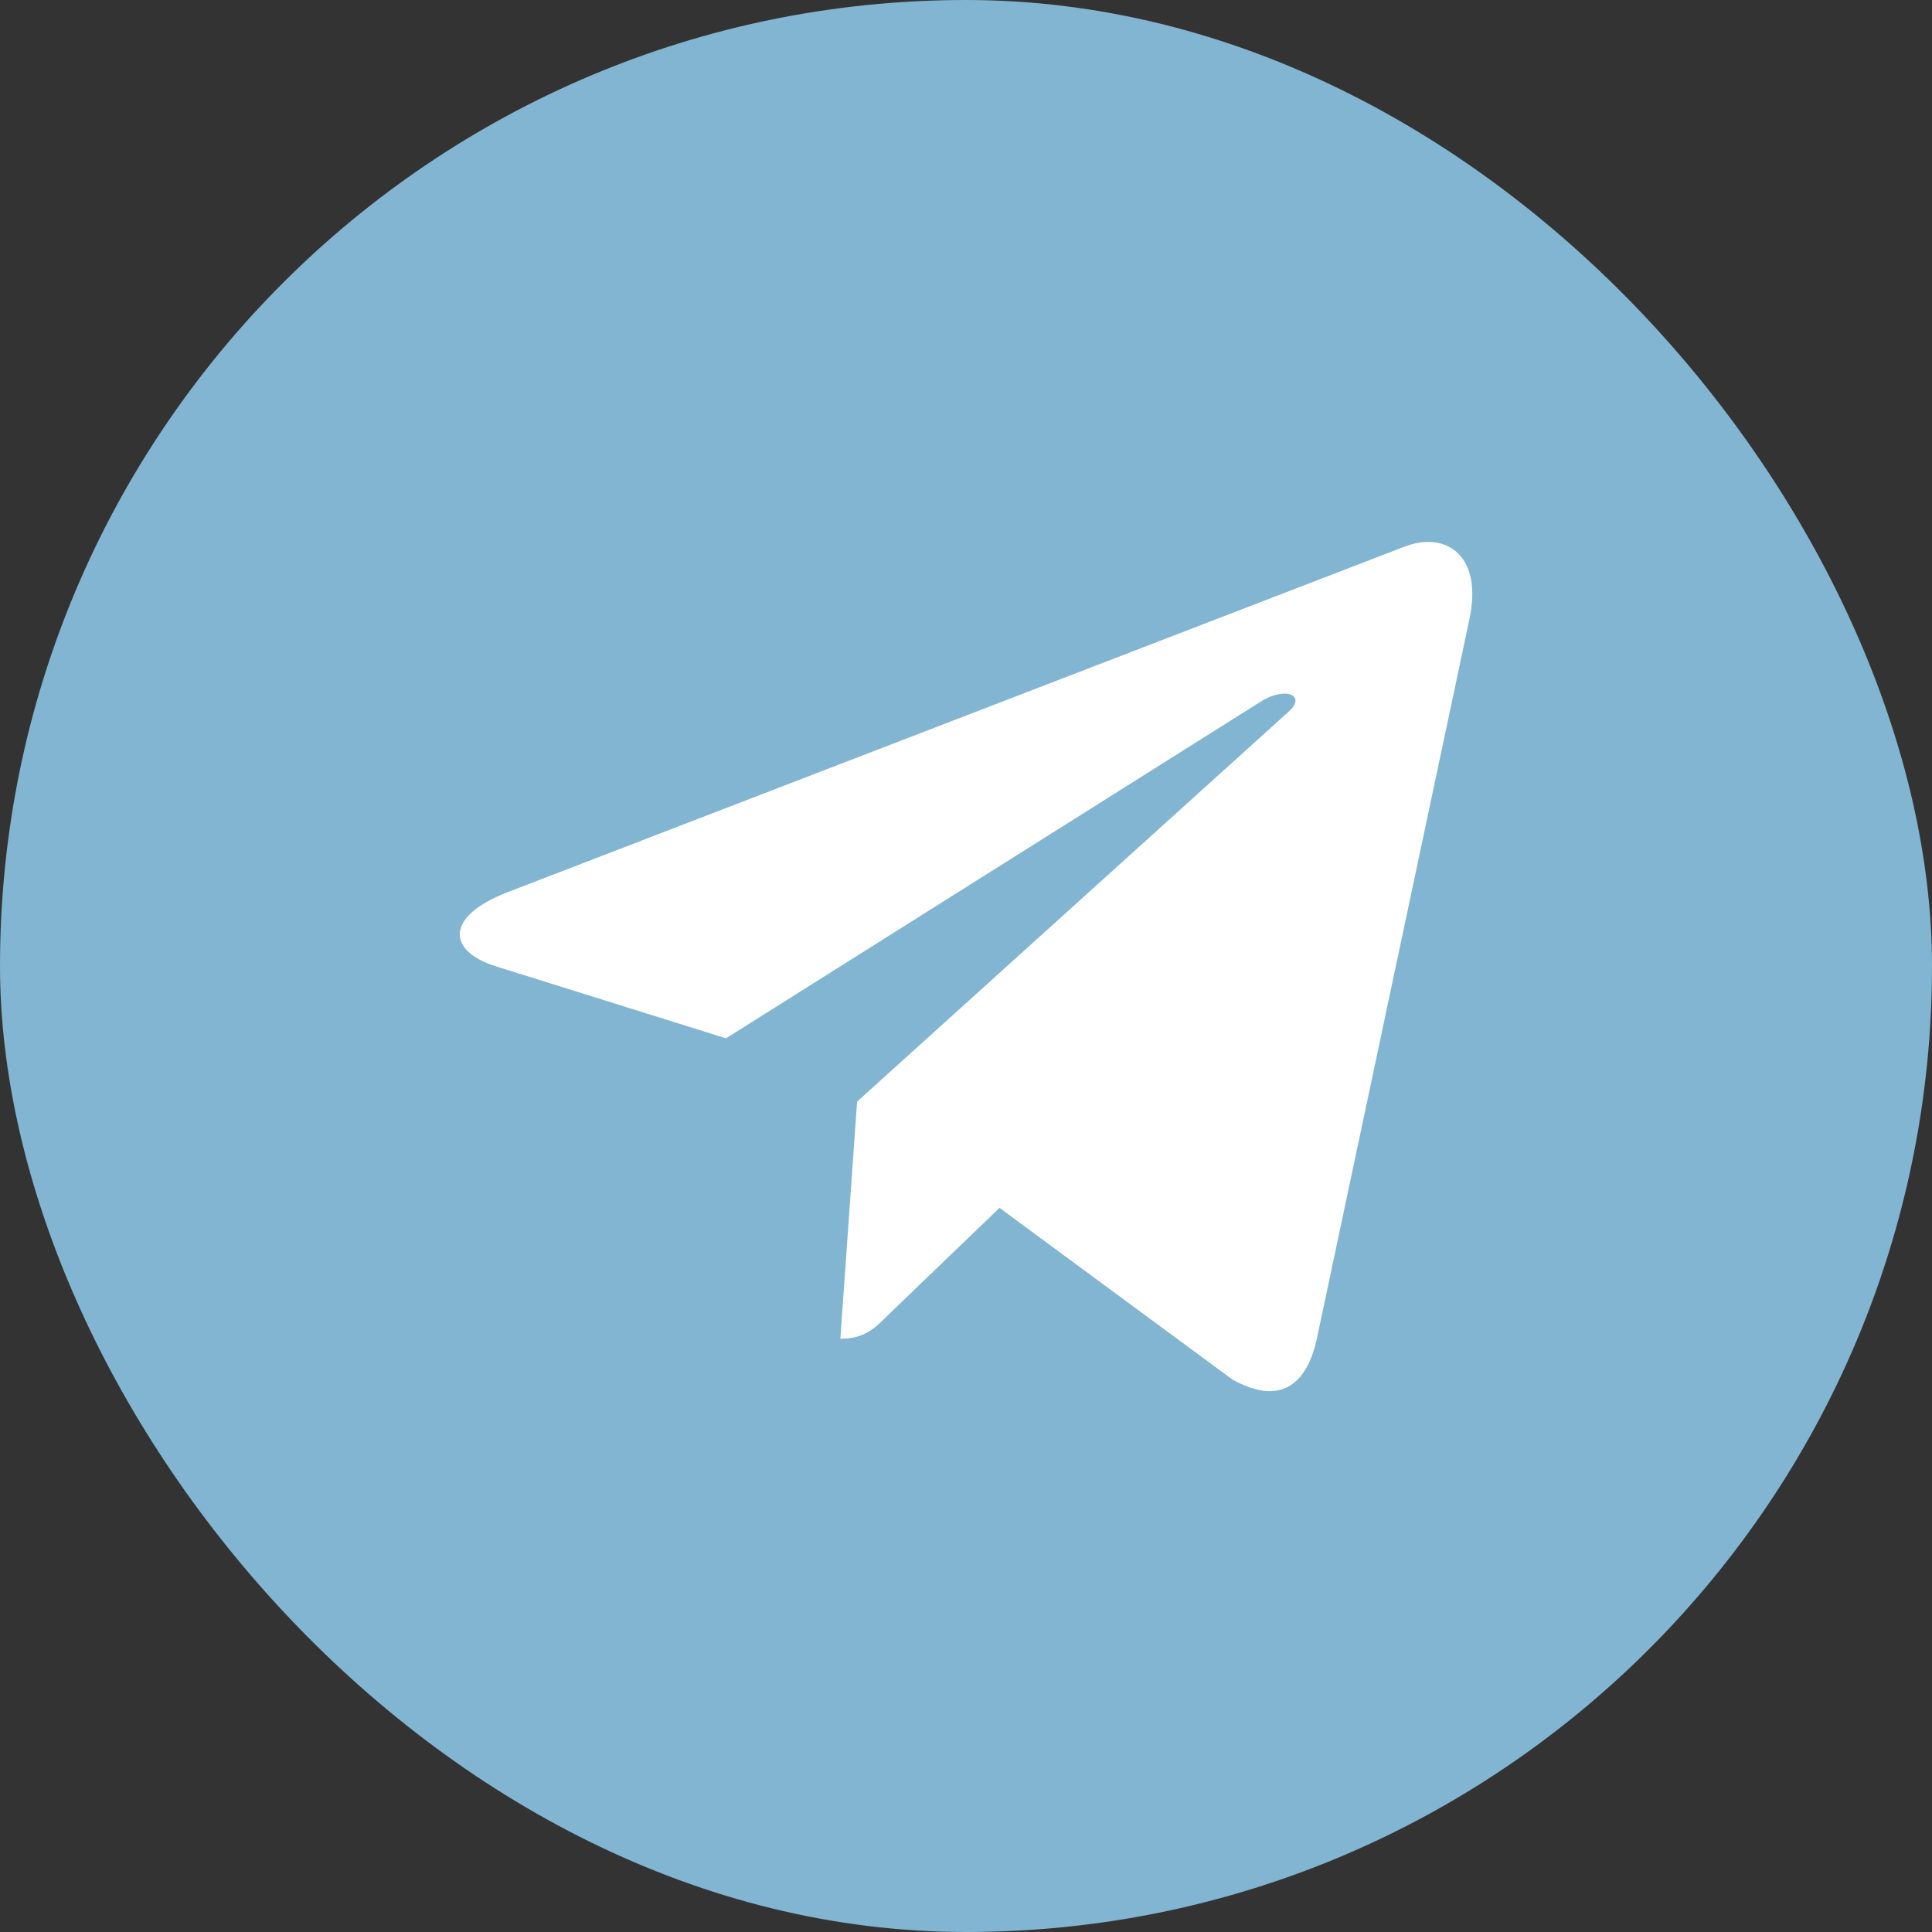 <svg width="32" height="32" viewBox="0 0 32 32" fill="none" xmlns="http://www.w3.org/2000/svg">
<rect x="0" y="0" width="32" height="32" fill="#333333" stroke="none"/>
<rect width="32" height="32" rx="16" fill="#82B5D2"/>
<path d="M24.338 10.257L21.807 22.192C21.616 23.035 21.119 23.244 20.411 22.848L16.555 20.006L14.694 21.796C14.488 22.001 14.316 22.174 13.919 22.174L14.196 18.246L21.343 11.788C21.654 11.511 21.276 11.358 20.86 11.635L12.025 17.198L8.221 16.008C7.394 15.749 7.379 15.18 8.393 14.783L23.271 9.051C23.96 8.793 24.563 9.205 24.338 10.257Z" fill="white"/>
</svg>
